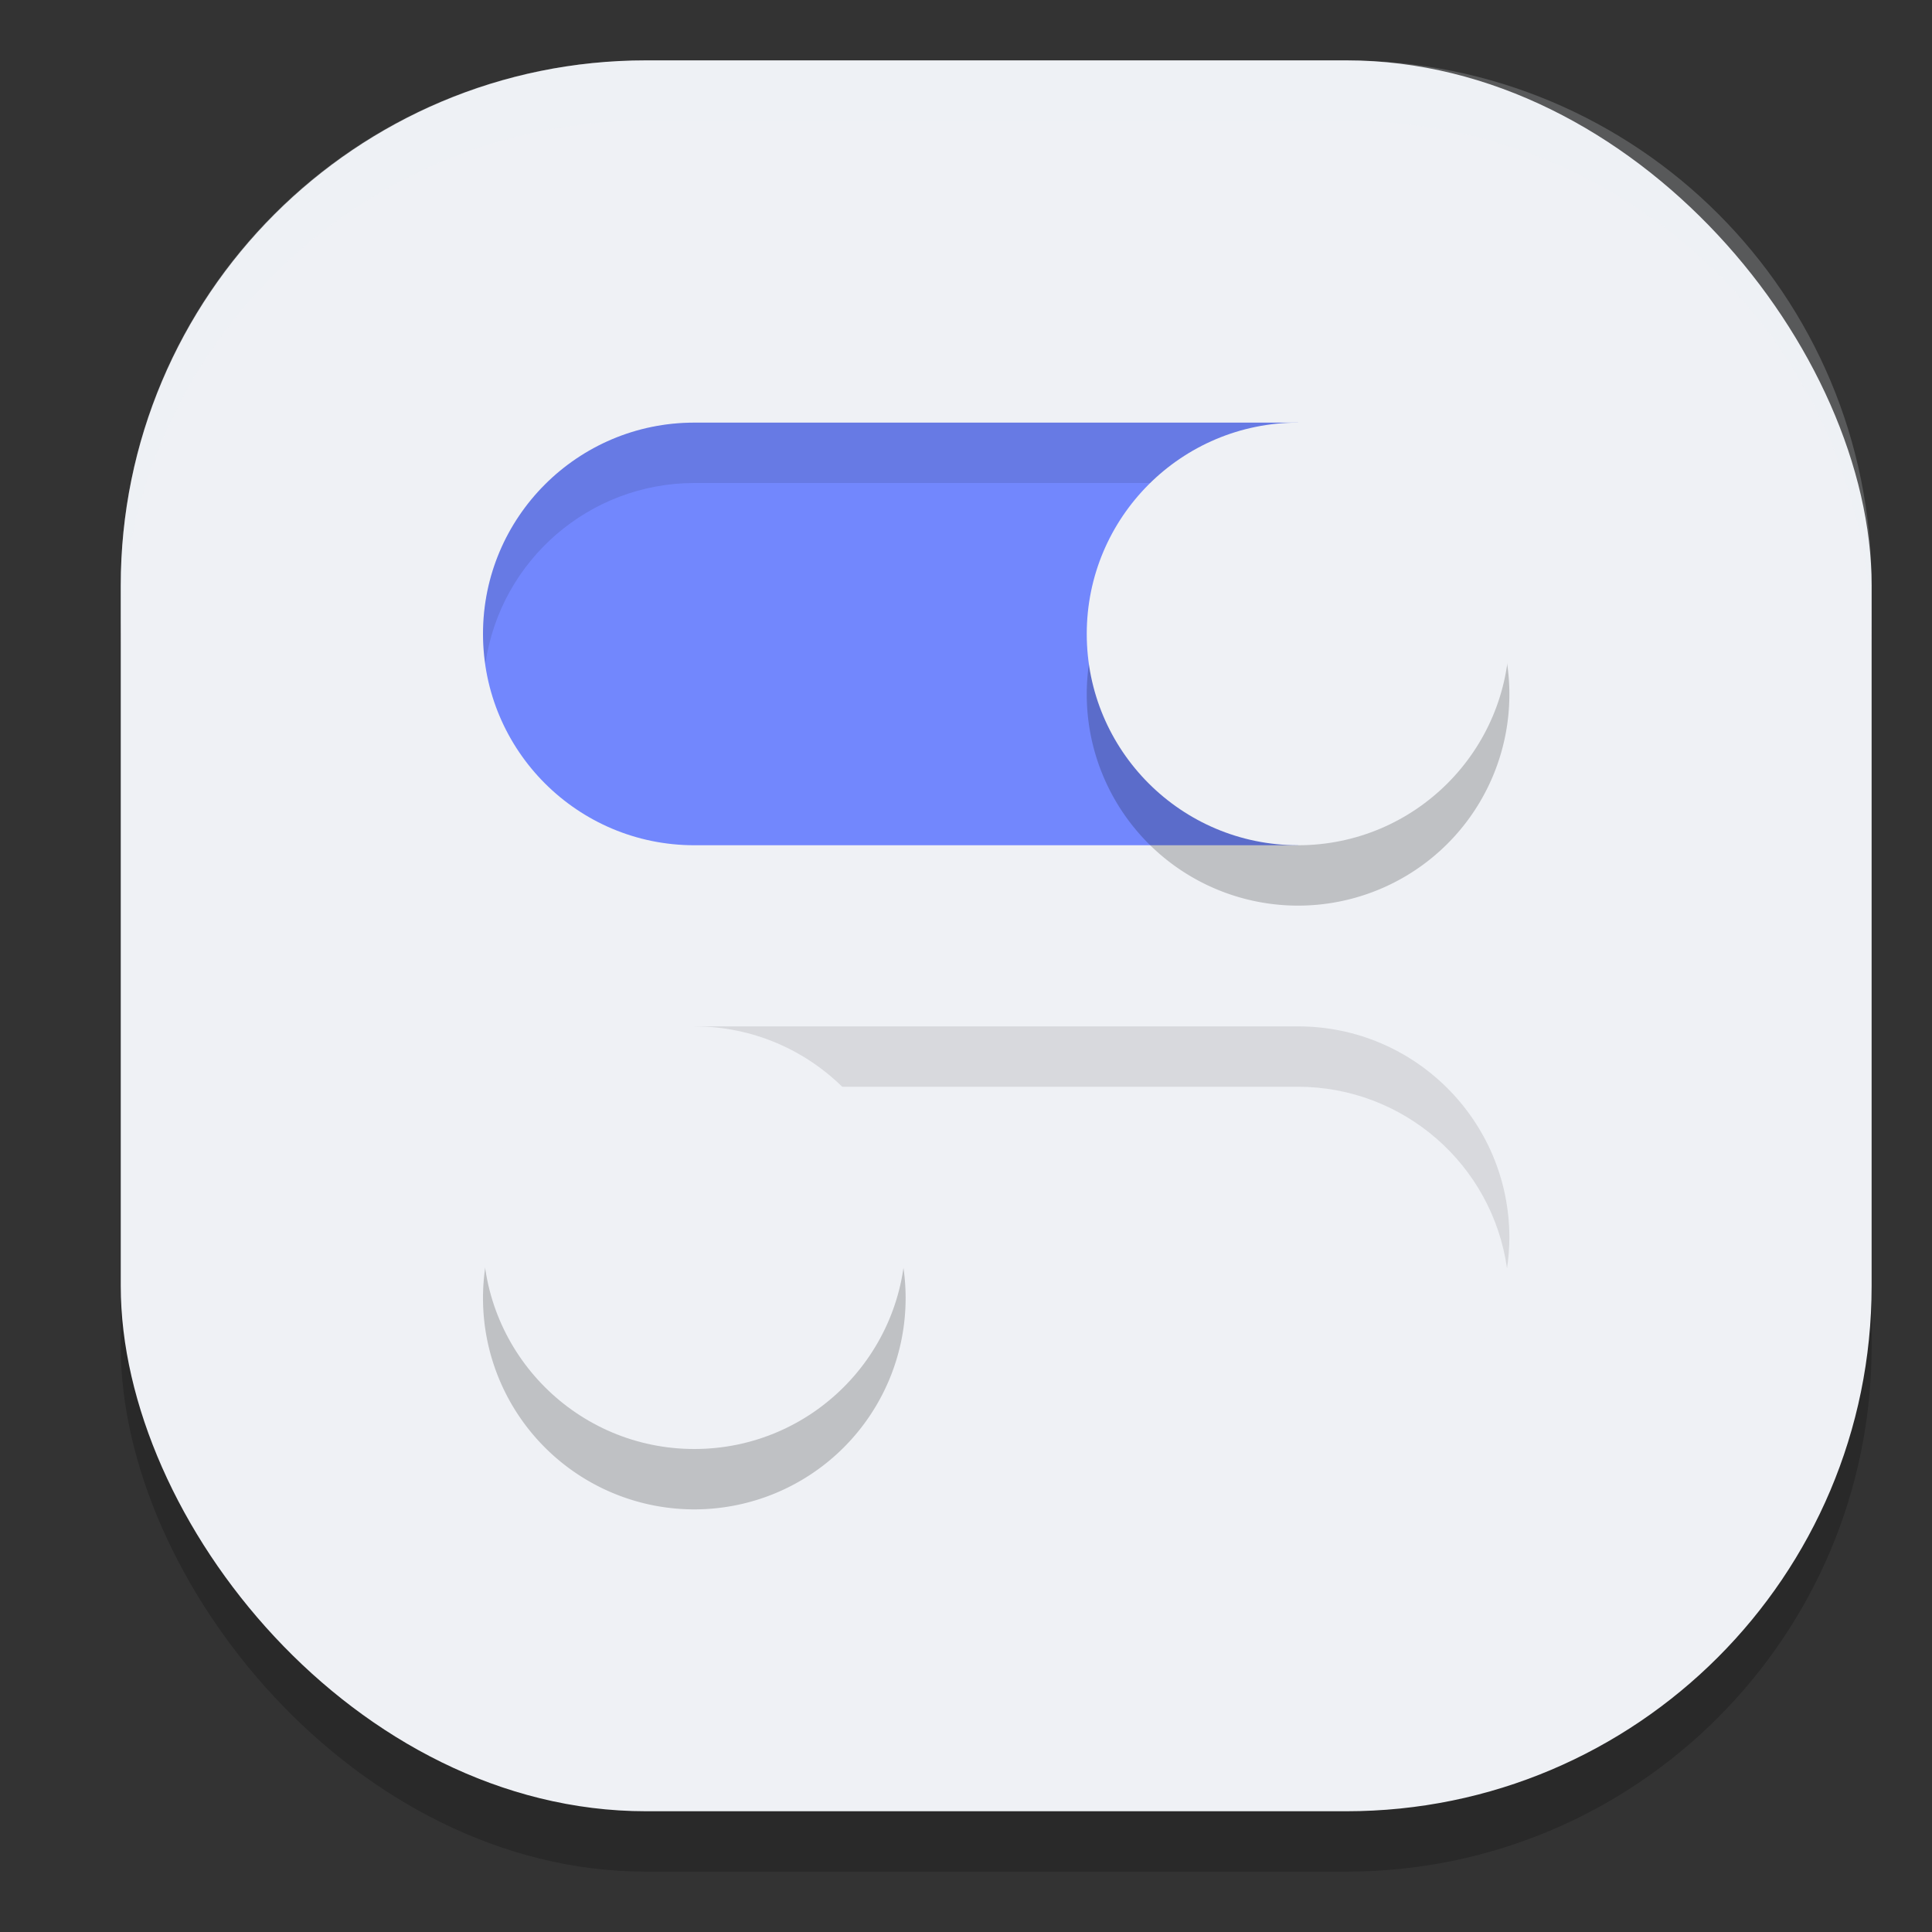 <svg xmlns="http://www.w3.org/2000/svg" width="32" height="32" version="1">
 <rect width="100%" height="100%" fill="#333333" stroke="none"/>
 <rect style="opacity:0.2" width="29" height="29" x="2" y="2" rx="8.7" ry="8.7"/>
 <rect style="fill:#eff1f5" width="29" height="29" x="2" y="1" rx="8.7" ry="8.7"/>
 <path style="fill:#7287fd" d="M 11.5,7 C 9.567,7 8,8.567 8,10.5 8,12.433 9.567,14 11.5,14 h 10 V 7 Z"/>
 <path style="fill:#eff1f5" d="m 11.5,17 v 7 H 21.5 C 23.433,24 25,22.433 25,20.5 25,18.567 23.433,17 21.5,17 Z"/>
 <path style="opacity:0.1" d="M 11.5,7 C 9.567,7 8,8.567 8,10.5 c 0.001,0.165 0.014,0.331 0.039,0.494 C 8.29,9.276 9.763,8.001 11.5,8 H 21.5 V 7 Z m -3.9e-4,10 v 1 H 21.5 c 1.741,0.002 3.215,1.283 3.461,3.006 C 24.986,20.838 24.999,20.669 25,20.5 25,18.567 23.433,17 21.5,17 Z"/>
 <path style="opacity:0.2" d="M 21.5,8 A 3.5,3.5 0 0 0 18,11.5 3.5,3.5 0 0 0 21.5,15 3.5,3.5 0 0 0 25,11.5 3.5,3.5 0 0 0 21.5,8 Z m -10,10 A 3.5,3.5 0 0 0 8,21.5 3.5,3.5 0 0 0 11.5,25 3.5,3.5 0 0 0 15,21.5 3.5,3.5 0 0 0 11.5,18 Z"/>
 <circle style="fill:#eff1f5" cx="21.5" cy="10.5" r="3.5"/>
 <circle style="fill:#eff1f5" cx="11.5" cy="20.5" r="3.5"/>
 <path style="fill:#eff1f5;opacity:0.2" d="M 10.699 1 C 5.879 1 2 4.879 2 9.699 L 2 10.699 C 2 5.879 5.879 2 10.699 2 L 22.301 2 C 27.121 2 31 5.879 31 10.699 L 31 9.699 C 31 4.879 27.121 1 22.301 1 L 10.699 1 z"/>
</svg>
